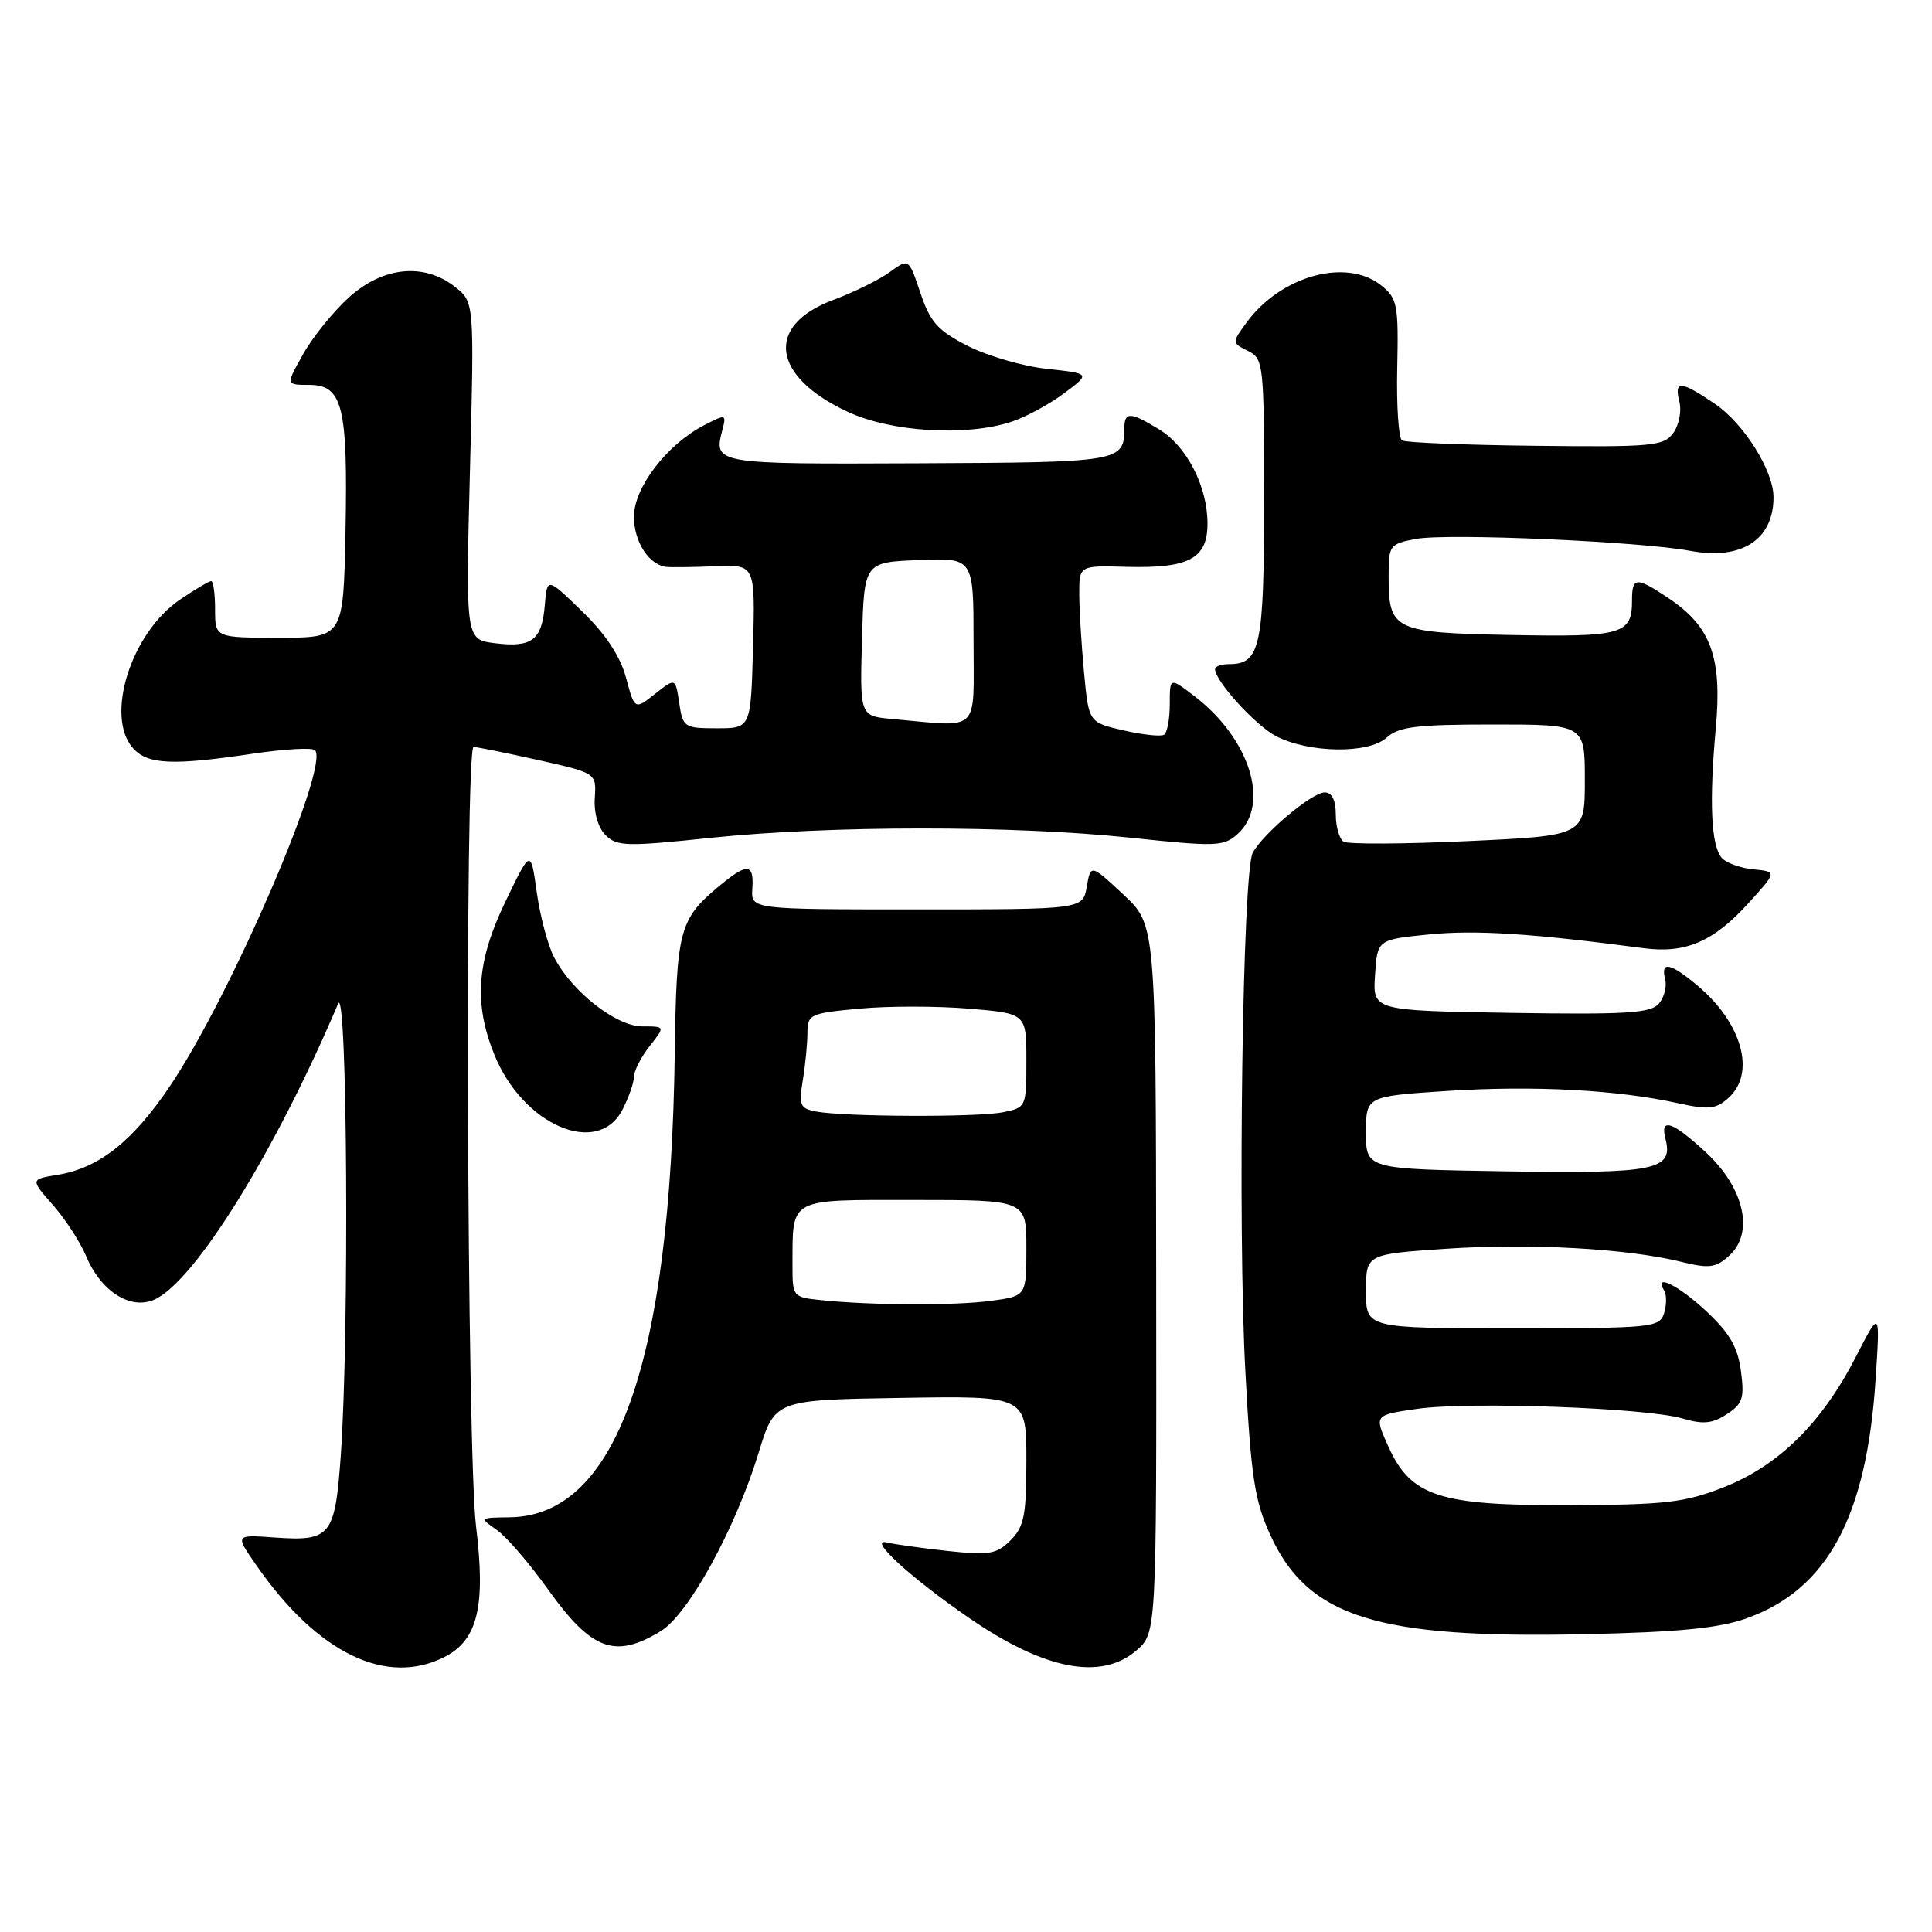 <?xml version="1.0" encoding="UTF-8" standalone="no"?>
<!DOCTYPE svg PUBLIC "-//W3C//DTD SVG 1.1//EN" "http://www.w3.org/Graphics/SVG/1.1/DTD/svg11.dtd" >
<svg xmlns="http://www.w3.org/2000/svg" xmlns:xlink="http://www.w3.org/1999/xlink" version="1.1" viewBox="0 0 256 256">
 <g >
 <path fill="currentColor"
d=" M 58.97 219.52 C 63.31 217.27 64.37 212.81 63.08 202.25 C 61.86 192.34 61.57 99.01 62.75 98.98 C 63.16 98.97 66.99 99.75 71.27 100.70 C 79.03 102.44 79.03 102.44 78.81 105.73 C 78.68 107.70 79.25 109.68 80.24 110.66 C 81.73 112.16 83.03 112.19 94.16 111.02 C 109.97 109.37 134.18 109.36 149.76 111.00 C 161.21 112.21 162.14 112.18 164.01 110.49 C 168.35 106.57 165.60 97.84 158.25 92.23 C 155.00 89.74 155.00 89.74 155.00 93.31 C 155.00 95.28 154.66 97.10 154.23 97.36 C 153.81 97.62 151.40 97.36 148.87 96.78 C 144.26 95.72 144.26 95.72 143.64 89.11 C 143.30 85.48 143.01 80.80 143.01 78.72 C 143.00 74.93 143.00 74.93 149.30 75.11 C 157.55 75.33 160.00 74.02 160.00 69.37 C 160.00 64.46 157.26 59.13 153.58 56.89 C 149.76 54.56 149.00 54.53 148.98 56.75 C 148.95 61.20 148.52 61.27 121.62 61.39 C 94.72 61.51 94.54 61.48 95.71 57.00 C 96.27 54.86 96.21 54.84 93.29 56.35 C 88.37 58.90 84.00 64.59 84.00 68.46 C 84.00 71.80 86.00 74.88 88.32 75.12 C 88.97 75.19 91.88 75.15 94.78 75.03 C 100.07 74.81 100.07 74.81 99.78 85.66 C 99.50 96.50 99.50 96.50 95.00 96.50 C 90.66 96.50 90.48 96.38 90.00 93.15 C 89.50 89.80 89.50 89.80 86.80 91.94 C 84.10 94.07 84.10 94.07 82.95 89.80 C 82.18 86.94 80.26 84.04 77.15 81.02 C 72.50 76.50 72.50 76.50 72.19 80.17 C 71.81 84.82 70.48 85.84 65.60 85.23 C 61.70 84.75 61.70 84.75 62.27 62.39 C 62.85 40.03 62.85 40.03 60.29 38.01 C 56.19 34.79 50.76 35.32 46.24 39.40 C 44.18 41.27 41.45 44.64 40.18 46.90 C 37.87 51.00 37.87 51.00 40.96 51.00 C 45.40 51.00 46.10 53.82 45.78 70.39 C 45.50 84.50 45.50 84.50 37.00 84.50 C 28.50 84.50 28.50 84.50 28.50 80.75 C 28.50 78.69 28.27 77.00 27.98 77.00 C 27.70 77.00 25.83 78.11 23.84 79.46 C 17.34 83.88 13.86 94.98 17.65 99.17 C 19.59 101.31 22.89 101.45 33.50 99.87 C 37.67 99.25 41.37 99.04 41.73 99.40 C 43.74 101.41 30.66 131.77 22.60 143.79 C 17.64 151.20 13.12 154.78 7.64 155.67 C 4.02 156.26 4.02 156.26 7.01 159.67 C 8.66 161.54 10.64 164.60 11.42 166.46 C 13.38 171.14 17.32 173.63 20.49 172.19 C 25.83 169.75 36.44 152.66 44.80 133.00 C 46.02 130.14 46.29 176.68 45.16 192.79 C 44.39 203.58 43.85 204.26 36.32 203.72 C 31.14 203.35 31.14 203.35 33.98 207.42 C 42.07 219.08 51.24 223.51 58.97 219.52 Z  M 150.57 218.70 C 153.25 216.39 153.25 216.39 153.20 169.46 C 153.16 122.54 153.16 122.54 148.84 118.52 C 144.53 114.50 144.53 114.50 144.00 117.50 C 143.48 120.50 143.48 120.50 121.49 120.50 C 99.50 120.50 99.50 120.50 99.69 117.75 C 99.92 114.32 98.99 114.30 95.05 117.61 C 90.03 121.84 89.63 123.39 89.41 139.50 C 88.85 180.66 81.66 200.87 67.52 201.05 C 63.52 201.10 63.51 201.11 65.82 202.72 C 67.10 203.61 70.14 207.14 72.59 210.57 C 78.39 218.69 81.47 219.84 87.56 216.13 C 91.23 213.89 97.44 202.58 100.52 192.50 C 102.66 185.50 102.66 185.50 119.33 185.23 C 136.00 184.95 136.00 184.95 136.00 193.48 C 136.00 200.79 135.70 202.30 133.91 204.09 C 132.07 205.93 131.09 206.10 125.66 205.52 C 122.27 205.15 118.60 204.64 117.50 204.38 C 114.89 203.76 120.64 209.04 128.37 214.36 C 138.37 221.26 145.89 222.72 150.57 218.70 Z  M 231.39 214.45 C 242.13 210.64 247.34 201.02 248.53 182.76 C 249.14 173.50 249.14 173.50 245.87 179.87 C 241.40 188.56 235.67 194.21 228.42 197.06 C 223.22 199.10 220.73 199.39 208.00 199.44 C 190.64 199.51 186.94 198.30 183.92 191.58 C 182.09 187.50 182.09 187.50 187.79 186.68 C 194.69 185.69 218.15 186.54 222.95 187.96 C 225.68 188.76 226.90 188.64 228.81 187.39 C 230.92 186.01 231.16 185.26 230.68 181.65 C 230.26 178.49 229.17 176.62 226.10 173.75 C 222.39 170.29 219.05 168.65 220.51 171.01 C 220.85 171.56 220.84 172.91 220.50 174.01 C 219.89 175.91 218.96 176.00 200.43 176.00 C 181.00 176.00 181.00 176.00 181.00 171.10 C 181.00 166.19 181.00 166.19 191.56 165.47 C 202.69 164.71 215.61 165.43 222.78 167.20 C 226.48 168.11 227.34 168.00 229.13 166.38 C 232.46 163.37 231.14 157.45 226.10 152.75 C 221.68 148.63 219.93 148.01 220.67 150.85 C 221.77 155.04 219.48 155.52 199.68 155.21 C 181.00 154.91 181.00 154.91 181.00 150.09 C 181.00 145.26 181.00 145.26 191.85 144.55 C 203.24 143.82 214.22 144.40 222.30 146.17 C 226.43 147.08 227.37 146.98 229.05 145.46 C 232.67 142.18 230.85 135.58 224.96 130.62 C 221.33 127.57 220.01 127.30 220.64 129.75 C 220.89 130.71 220.51 132.18 219.80 133.00 C 218.71 134.25 215.48 134.45 200.20 134.21 C 181.89 133.91 181.89 133.91 182.20 129.21 C 182.50 124.50 182.50 124.50 189.45 123.81 C 195.58 123.21 202.92 123.68 217.79 125.64 C 223.35 126.38 227.06 124.78 231.72 119.63 C 235.47 115.50 235.47 115.50 232.31 115.19 C 230.57 115.02 228.68 114.32 228.11 113.64 C 226.72 111.96 226.47 106.18 227.35 96.50 C 228.21 87.12 226.73 83.03 221.10 79.27 C 216.79 76.39 216.25 76.42 216.25 79.57 C 216.25 84.06 214.98 84.42 200.25 84.14 C 184.64 83.84 184.00 83.53 184.00 76.35 C 184.00 72.25 184.13 72.07 187.62 71.41 C 191.76 70.63 217.26 71.74 223.97 72.99 C 230.76 74.26 235.00 71.52 235.00 65.88 C 235.00 62.38 231.08 56.13 227.26 53.53 C 222.68 50.42 221.80 50.36 222.53 53.25 C 222.84 54.49 222.47 56.35 221.71 57.38 C 220.45 59.11 218.95 59.25 203.48 59.07 C 194.21 58.97 186.24 58.65 185.78 58.36 C 185.32 58.08 185.03 53.76 185.14 48.77 C 185.32 40.40 185.16 39.55 183.06 37.85 C 178.45 34.12 169.70 36.52 165.15 42.77 C 163.22 45.41 163.23 45.43 165.36 46.50 C 167.43 47.53 167.50 48.16 167.50 66.13 C 167.50 85.67 167.01 88.00 162.88 88.00 C 161.84 88.00 161.00 88.30 161.00 88.66 C 161.00 90.24 166.37 96.14 169.08 97.54 C 173.45 99.80 181.33 99.91 183.72 97.75 C 185.34 96.29 187.64 96.00 197.83 96.00 C 210.00 96.00 210.00 96.00 210.00 103.37 C 210.00 110.73 210.00 110.73 194.54 111.45 C 186.04 111.85 178.61 111.88 178.04 111.53 C 177.47 111.17 177.00 109.56 177.00 107.94 C 177.00 106.02 176.49 105.00 175.53 105.00 C 173.85 105.00 167.37 110.44 165.99 113.01 C 164.65 115.52 163.98 162.65 165.02 181.79 C 165.77 195.76 166.25 198.86 168.32 203.39 C 173.31 214.28 182.36 217.14 210.00 216.54 C 222.40 216.27 227.72 215.75 231.39 214.45 Z  M 82.47 147.05 C 83.31 145.43 84.00 143.46 84.00 142.68 C 84.00 141.91 84.93 140.08 86.07 138.63 C 88.15 136.00 88.15 136.00 85.11 136.00 C 81.64 136.00 75.78 131.40 73.41 126.83 C 72.59 125.24 71.56 121.37 71.12 118.22 C 70.33 112.50 70.33 112.50 66.98 119.45 C 63.15 127.38 62.75 132.93 65.50 139.74 C 69.27 149.09 79.21 153.37 82.47 147.05 Z  M 134.10 55.86 C 135.97 55.24 139.07 53.55 141.00 52.11 C 144.50 49.50 144.50 49.50 138.74 48.88 C 135.58 48.54 130.85 47.17 128.24 45.84 C 124.25 43.80 123.26 42.69 121.96 38.82 C 120.42 34.22 120.42 34.22 117.89 36.06 C 116.50 37.07 113.15 38.72 110.45 39.73 C 101.35 43.10 102.21 49.86 112.33 54.57 C 118.12 57.27 128.13 57.86 134.10 55.86 Z  M 118.22 95.27 C 113.93 94.88 113.93 94.88 114.22 84.69 C 114.50 74.50 114.50 74.50 121.75 74.21 C 129.00 73.91 129.00 73.91 129.00 84.96 C 129.00 97.35 130.06 96.33 118.22 95.27 Z  M 108.75 172.27 C 105.07 171.89 105.00 171.80 105.01 167.69 C 105.04 158.60 104.30 159.00 121.12 159.00 C 136.00 159.00 136.00 159.00 136.00 165.36 C 136.00 171.73 136.00 171.73 131.36 172.36 C 126.60 173.02 115.43 172.97 108.75 172.27 Z  M 108.13 147.28 C 106.01 146.88 105.83 146.45 106.37 143.17 C 106.71 141.15 106.98 138.33 106.99 136.89 C 107.00 134.40 107.30 134.26 113.89 133.65 C 117.68 133.29 124.20 133.30 128.39 133.65 C 136.00 134.29 136.00 134.29 136.00 140.52 C 136.00 146.70 135.97 146.76 132.88 147.38 C 129.44 148.06 111.90 147.99 108.13 147.28 Z "/>
</g>
</svg>
